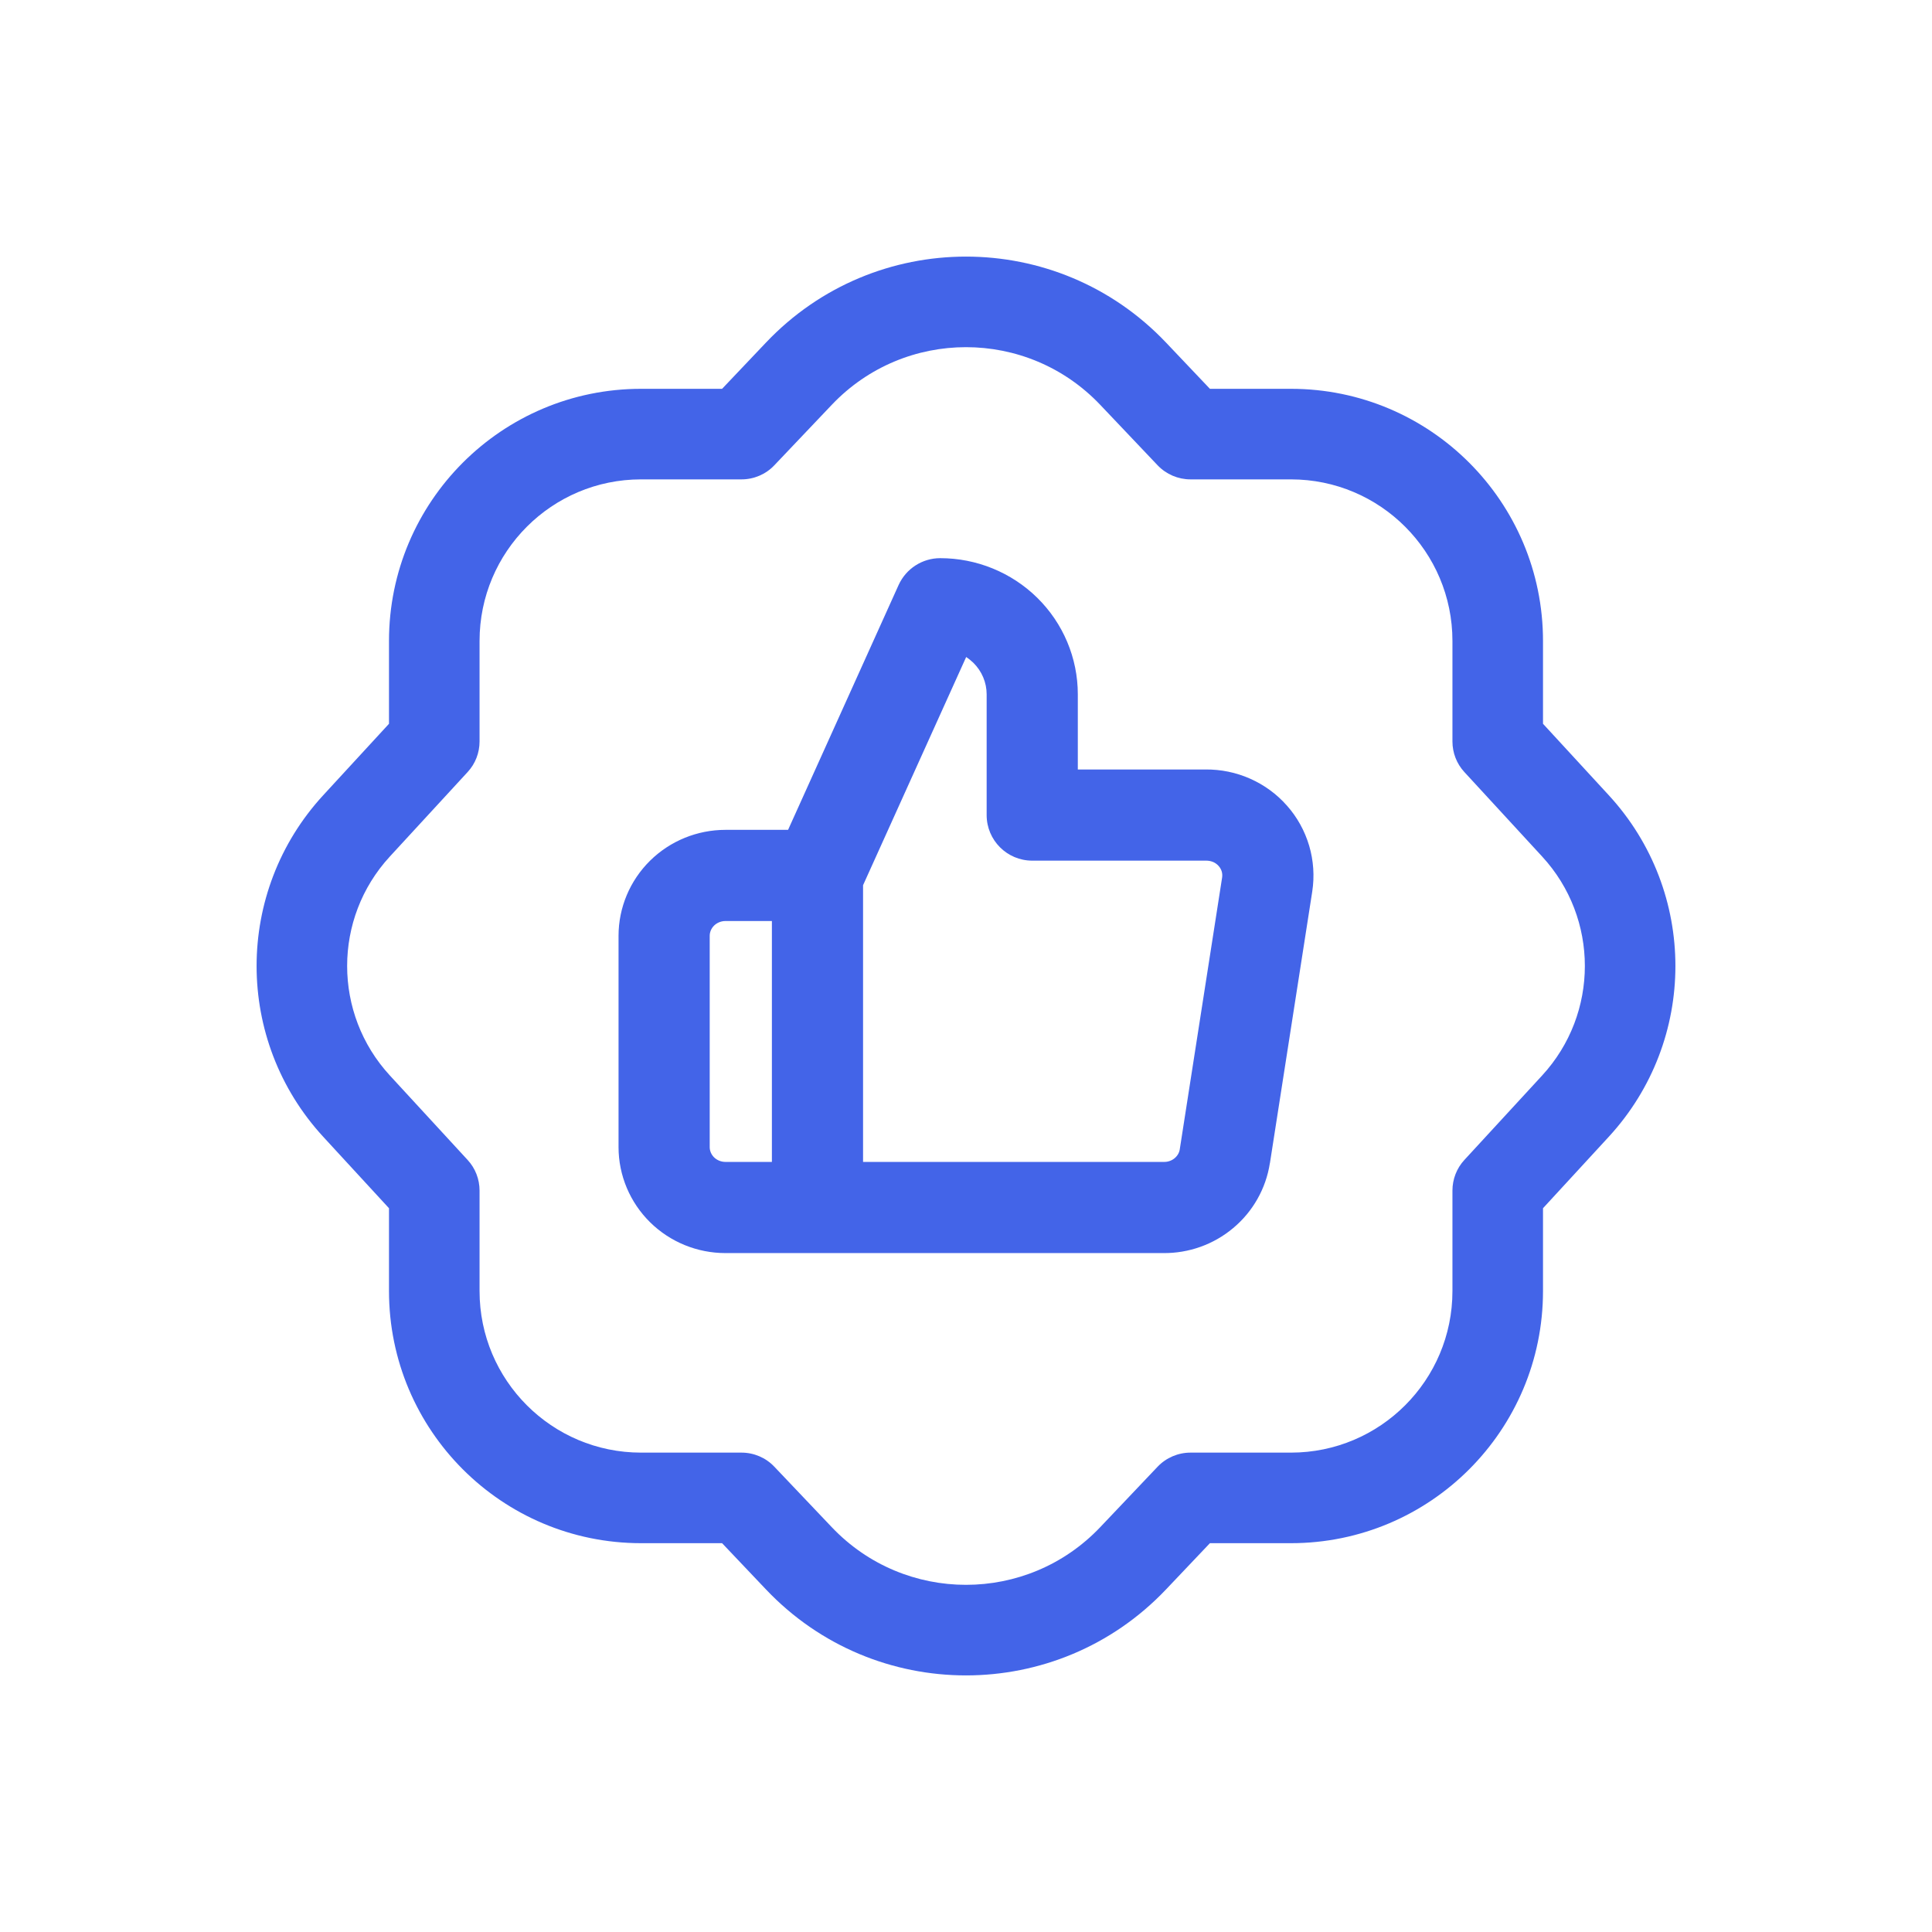 <svg width="32" height="32" viewBox="0 0 32 32" fill="none" xmlns="http://www.w3.org/2000/svg">
<path fill-rule="evenodd" clip-rule="evenodd" d="M13.777 6.705C14.986 5.432 17.014 5.432 18.223 6.705L19.174 7.707C19.316 7.856 19.513 7.94 19.718 7.94H21.382C22.859 7.94 24.057 9.138 24.057 10.616V12.28C24.057 12.469 24.127 12.65 24.255 12.788L25.543 14.187C26.486 15.211 26.486 16.788 25.543 17.813L24.255 19.212C24.127 19.35 24.057 19.532 24.057 19.72V21.384C24.057 22.862 22.859 24.06 21.382 24.06H19.718C19.513 24.06 19.316 24.144 19.174 24.293L18.223 25.295C17.014 26.568 14.986 26.568 13.777 25.295L12.825 24.293C12.684 24.144 12.487 24.06 12.282 24.06H10.618C9.141 24.06 7.943 22.862 7.943 21.384V19.72C7.943 19.532 7.873 19.35 7.745 19.212L6.457 17.813C5.514 16.788 5.514 15.211 6.457 14.187L7.745 12.788C7.873 12.65 7.943 12.469 7.943 12.28V10.616C7.943 9.138 9.141 7.94 10.618 7.94H12.282C12.487 7.94 12.684 7.856 12.825 7.707L13.777 6.705ZM19.311 5.672C17.51 3.776 14.49 3.776 12.689 5.672L11.96 6.44H10.618C8.312 6.44 6.443 8.31 6.443 10.616V11.988L5.354 13.171C3.882 14.77 3.882 17.23 5.354 18.829L6.443 20.012V21.384C6.443 23.69 8.312 25.56 10.618 25.56H11.96L12.689 26.328C14.49 28.224 17.51 28.224 19.311 26.328L20.04 25.56H21.382C23.688 25.56 25.557 23.69 25.557 21.384V20.012L26.646 18.829C28.118 17.23 28.118 14.77 26.646 13.171L25.557 11.988V10.616C25.557 8.31 23.688 6.44 21.382 6.44H20.04L19.311 5.672ZM15.573 9.245C15.276 9.245 15.007 9.419 14.884 9.689L13.053 13.745H12.016C11.55 13.745 11.101 13.927 10.768 14.255C10.435 14.583 10.245 15.031 10.245 15.5V19C10.245 19.469 10.435 19.917 10.768 20.245C11.101 20.573 11.55 20.755 12.016 20.755H13.54H19.268C19.69 20.759 20.101 20.613 20.425 20.341C20.751 20.069 20.968 19.687 21.033 19.266L21.034 19.265L21.735 14.766L21.735 14.765C21.774 14.512 21.756 14.253 21.684 14.008C21.611 13.762 21.486 13.535 21.316 13.344C21.147 13.152 20.938 13 20.705 12.897C20.473 12.794 20.222 12.743 19.969 12.745H17.852V11.5C17.852 10.898 17.609 10.323 17.18 9.901C16.752 9.48 16.173 9.245 15.573 9.245ZM16.003 10.882L14.295 14.662V19.245H19.271H19.28L19.28 19.245C19.346 19.246 19.409 19.223 19.456 19.183C19.504 19.143 19.533 19.09 19.541 19.035L19.541 19.034L20.242 14.535L20.242 14.535C20.247 14.501 20.245 14.467 20.236 14.435C20.226 14.402 20.209 14.371 20.185 14.344C20.161 14.316 20.13 14.294 20.095 14.278C20.059 14.263 20.02 14.255 19.981 14.255L19.972 14.255V14.255H17.097C16.68 14.255 16.342 13.917 16.342 13.5V11.5C16.342 11.306 16.264 11.118 16.121 10.977C16.084 10.942 16.045 10.91 16.003 10.882ZM12.785 15.255V19.245H12.016C11.943 19.245 11.875 19.216 11.827 19.169C11.78 19.122 11.755 19.061 11.755 19V15.5C11.755 15.439 11.78 15.378 11.827 15.331C11.875 15.284 11.943 15.255 12.016 15.255H12.785Z" fill="#4364E8"/>
</svg>
